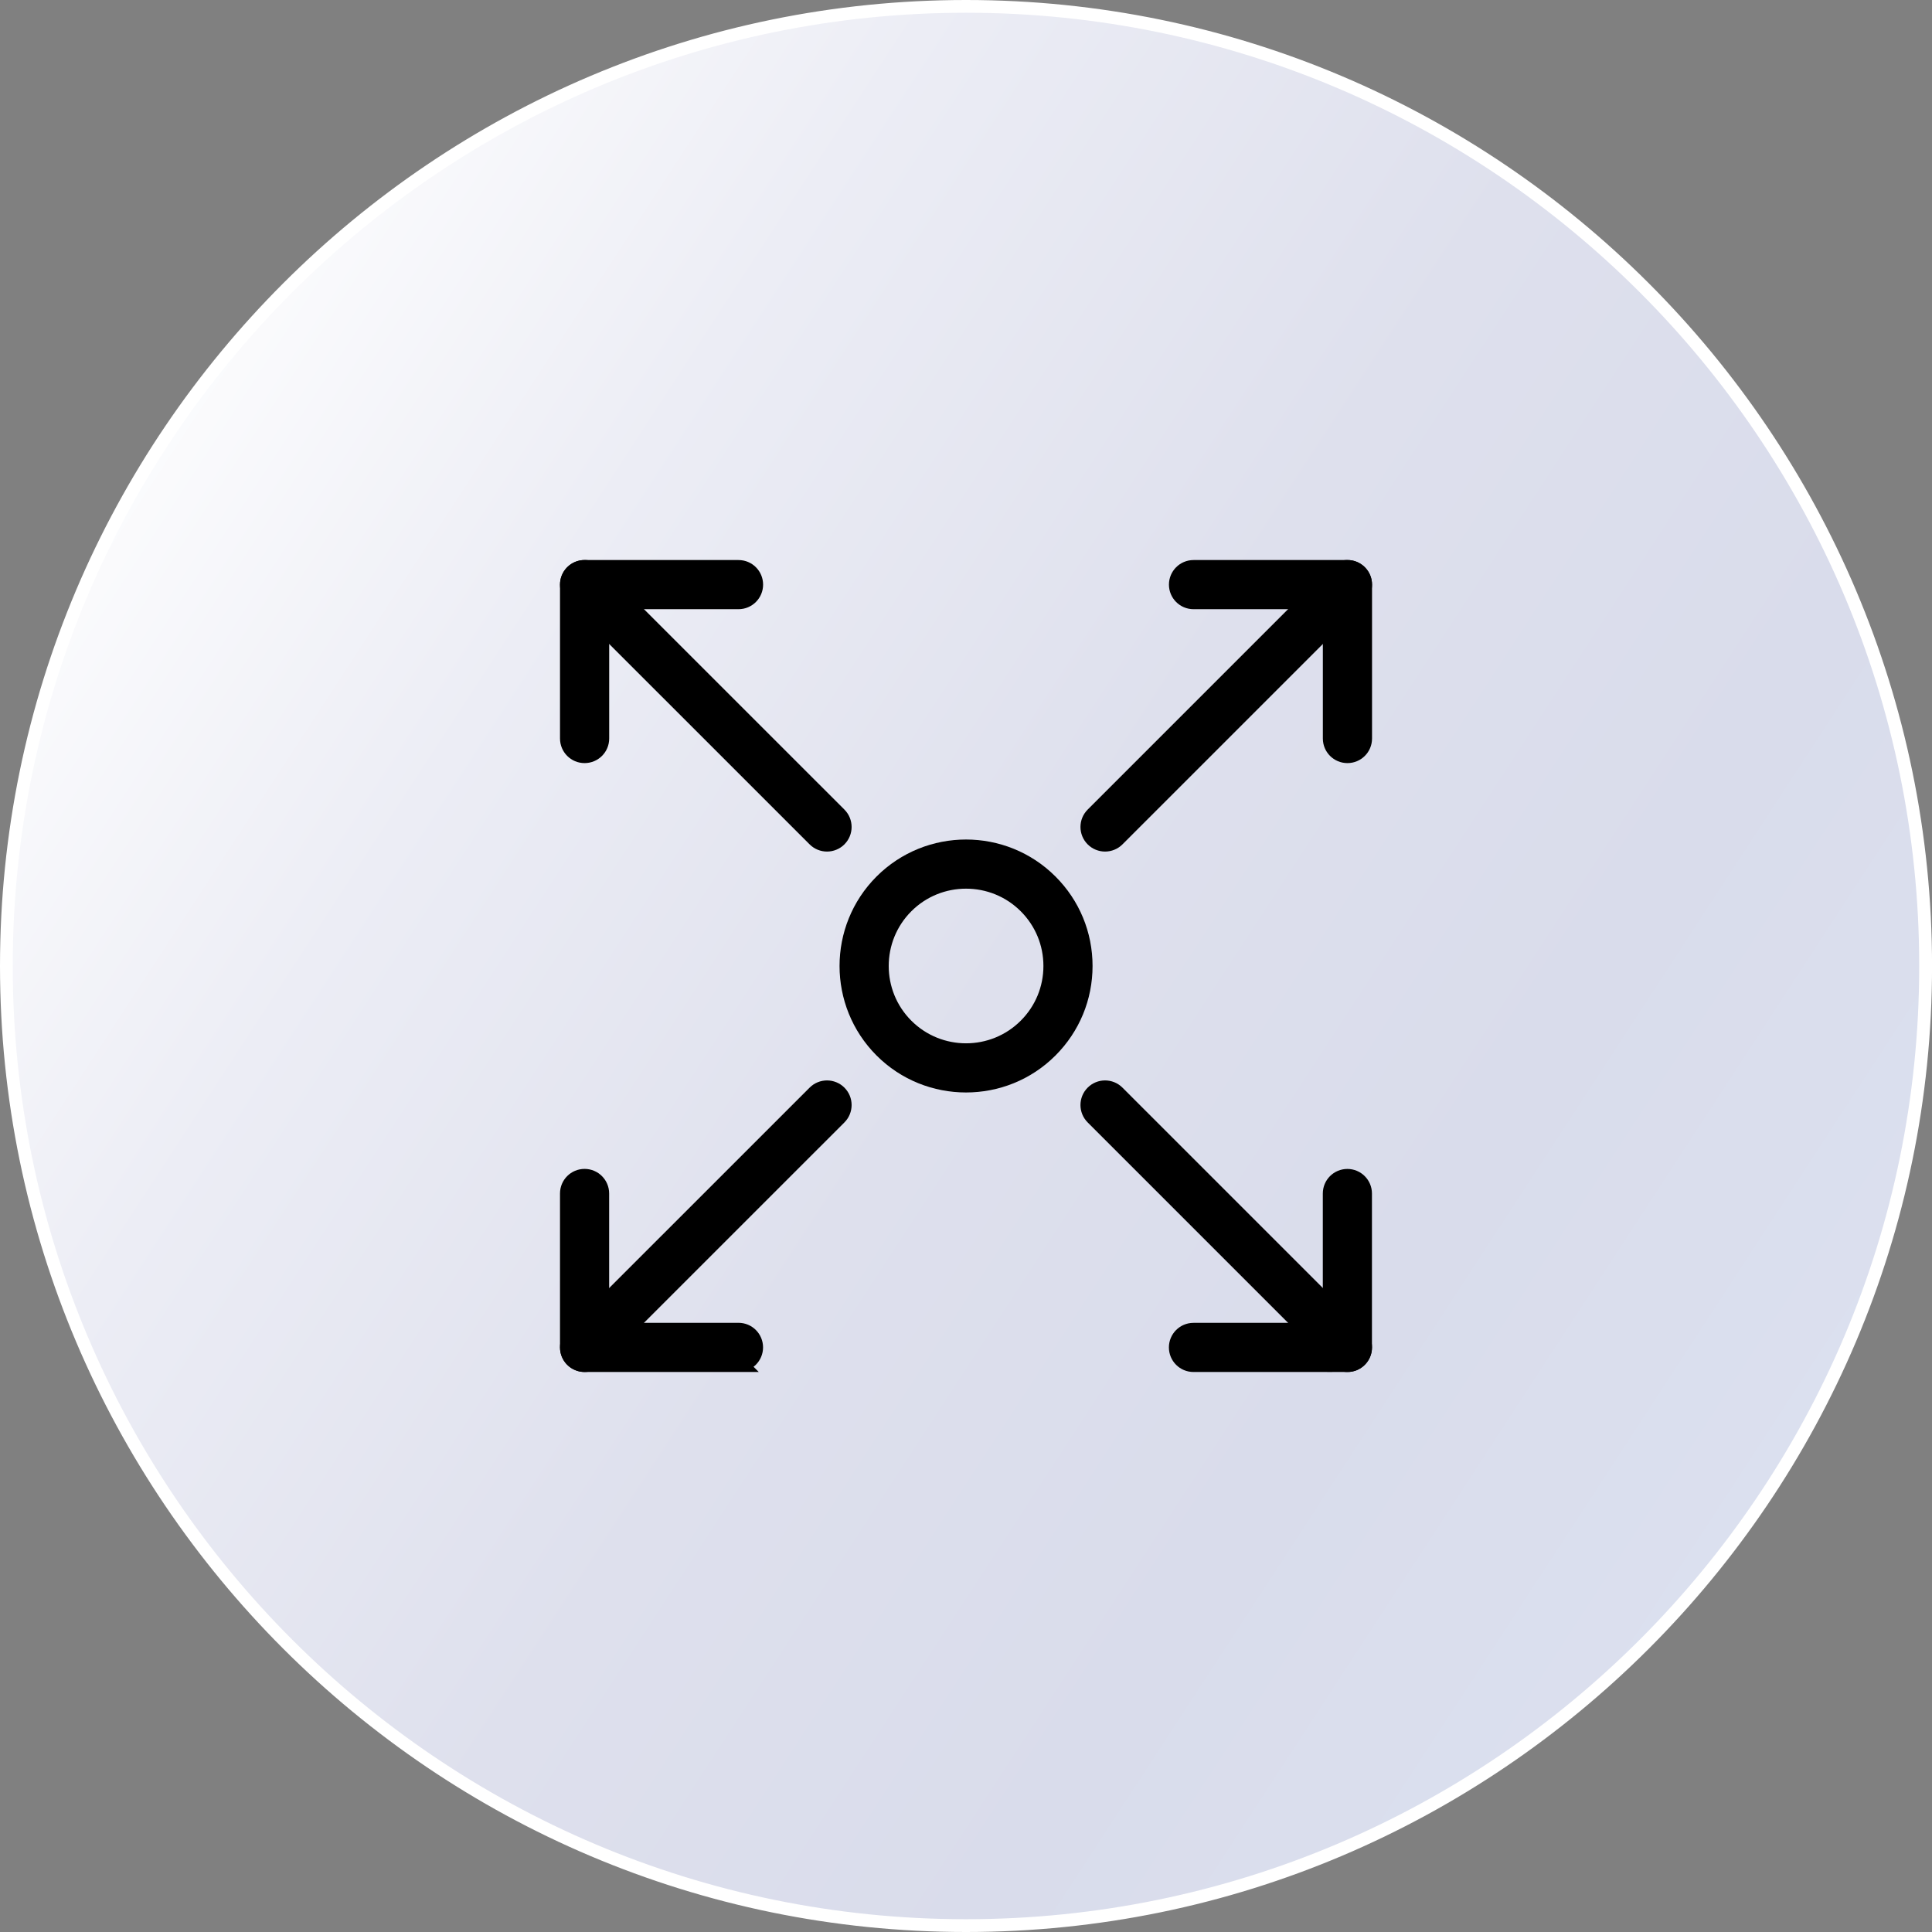 <?xml version="1.0" encoding="UTF-8"?>
<svg id="Calque_2" data-name="Calque 2" xmlns="http://www.w3.org/2000/svg" xmlns:xlink="http://www.w3.org/1999/xlink" viewBox="0 0 460.81 460.81">
  <rect x="0" y="0" width="460.81" height="460.81" fill="#808080" stroke="none"/>
  <defs>
    <style>
      .cls-1 {
        fill: #fff;
      }

      .cls-2 {
        stroke: #000;
        stroke-miterlimit: 10;
        stroke-width: 4px;
      }

      .cls-3 {
        fill: url(#_ÂÁ_Ï_ÌÌ_È_ËÂÌÚ_7);
      }
    </style>
    <linearGradient id="_ÂÁ_Ï_ÌÌ_È_ËÂÌÚ_7" data-name="¡ÂÁ˚ÏˇÌÌ˚È „‡‰ËÂÌÚ 7" x1="-58.8" y1="42.01" x2="468.96" y2="385.8" gradientTransform="translate(230.4 -95.44) rotate(45)" gradientUnits="userSpaceOnUse">
      <stop offset=".14" stop-color="#fff"/>
      <stop offset=".34" stop-color="#ecedf5"/>
      <stop offset=".56" stop-color="#dee0ed"/>
      <stop offset=".75" stop-color="#d9dceb"/>
      <stop offset=".92" stop-color="#dbe0ef"/>
    </linearGradient>
  </defs>
  <g id="_ÎÓÈ_1" data-name="—ÎÓÈ_1">
    <g>
      <g>
        <circle class="cls-3" cx="230.41" cy="230.4" r="228.89" transform="translate(-95.44 230.41) rotate(-45)"/>
        <path class="cls-1" d="m230.41,460.81C103.36,460.81,0,357.45,0,230.4S103.36,0,230.41,0s230.41,103.36,230.41,230.4-103.36,230.41-230.41,230.41Zm0-457.77C105.04,3.04,3.04,105.04,3.04,230.4s101.99,227.36,227.36,227.36,227.36-101.99,227.36-227.36S355.78,3.04,230.41,3.04Z"/>
      </g>
      <g>
        <path class="cls-2" d="m230.41,258.57c-7.22,0-14.44-2.74-19.93-8.24-10.98-10.99-10.98-28.87,0-39.85,10.99-10.99,28.87-10.99,39.86,0,5.32,5.32,8.25,12.4,8.25,19.92s-2.93,14.6-8.25,19.93c-5.49,5.5-12.71,8.24-19.93,8.24Zm0-48.61c-5.24,0-10.48,1.99-14.46,5.98-7.97,7.97-7.97,20.95,0,28.92,7.98,7.98,20.96,7.98,28.93,0,3.86-3.86,5.99-9,5.99-14.46s-2.13-10.6-5.99-14.46c-3.99-3.99-9.23-5.98-14.46-5.98Z"/>
        <g>
          <g>
            <path class="cls-2" d="m263.57,201.11c-.99,0-1.98-.38-2.73-1.13-1.51-1.51-1.51-3.96,0-5.47l57.81-57.81c1.51-1.51,3.96-1.51,5.47,0s1.51,3.96,0,5.47l-57.81,57.81c-.75.75-1.75,1.13-2.73,1.13Z"/>
            <path class="cls-2" d="m321.38,180.01c-2.14,0-3.86-1.73-3.86-3.86v-32.85h-32.85c-2.14,0-3.86-1.73-3.86-3.86s1.73-3.86,3.86-3.86h36.72c2.14,0,3.86,1.73,3.86,3.86v36.71c0,2.14-1.73,3.86-3.86,3.86Z"/>
          </g>
          <g>
            <path class="cls-2" d="m139.43,325.24c-.99,0-1.98-.38-2.73-1.13-1.51-1.51-1.51-3.96,0-5.47l57.82-57.81c1.51-1.51,3.96-1.51,5.47,0s1.51,3.96,0,5.47l-57.82,57.81c-.75.75-1.75,1.13-2.73,1.13Z"/>
            <path class="cls-2" d="m176.15,325.24h-36.72c-2.14,0-3.86-1.73-3.86-3.86v-36.72c0-2.14,1.73-3.86,3.86-3.86s3.86,1.73,3.86,3.86v32.85h32.85c2.14,0,3.86,1.73,3.86,3.86s-1.73,3.86-3.86,3.86Z"/>
          </g>
        </g>
        <g>
          <g>
            <path class="cls-2" d="m321.38,325.24c-.99,0-1.98-.38-2.73-1.13l-57.81-57.81c-1.51-1.51-1.51-3.96,0-5.47,1.51-1.51,3.96-1.51,5.47,0l57.81,57.81c1.51,1.51,1.51,3.96,0,5.47-.75.75-1.75,1.13-2.73,1.13Z"/>
            <path class="cls-2" d="m321.38,325.24h-36.72c-2.14,0-3.86-1.73-3.86-3.86s1.73-3.86,3.86-3.86h32.85v-32.85c0-2.14,1.73-3.86,3.86-3.86s3.86,1.73,3.86,3.86v36.72c0,2.14-1.73,3.86-3.86,3.86Z"/>
          </g>
          <g>
            <path class="cls-2" d="m197.25,201.11c-.99,0-1.98-.38-2.73-1.13l-57.82-57.81c-1.51-1.51-1.51-3.96,0-5.47,1.51-1.51,3.96-1.51,5.47,0l57.82,57.81c1.51,1.51,1.51,3.96,0,5.47-.75.75-1.75,1.13-2.73,1.13Z"/>
            <path class="cls-2" d="m139.43,180.01c-2.14,0-3.86-1.73-3.86-3.86v-36.71c0-2.14,1.73-3.86,3.86-3.86h36.72c2.14,0,3.86,1.73,3.86,3.86s-1.73,3.86-3.86,3.86h-32.85v32.85c0,2.14-1.73,3.86-3.86,3.86Z"/>
          </g>
        </g>
      </g>
    </g>
  </g>
</svg>